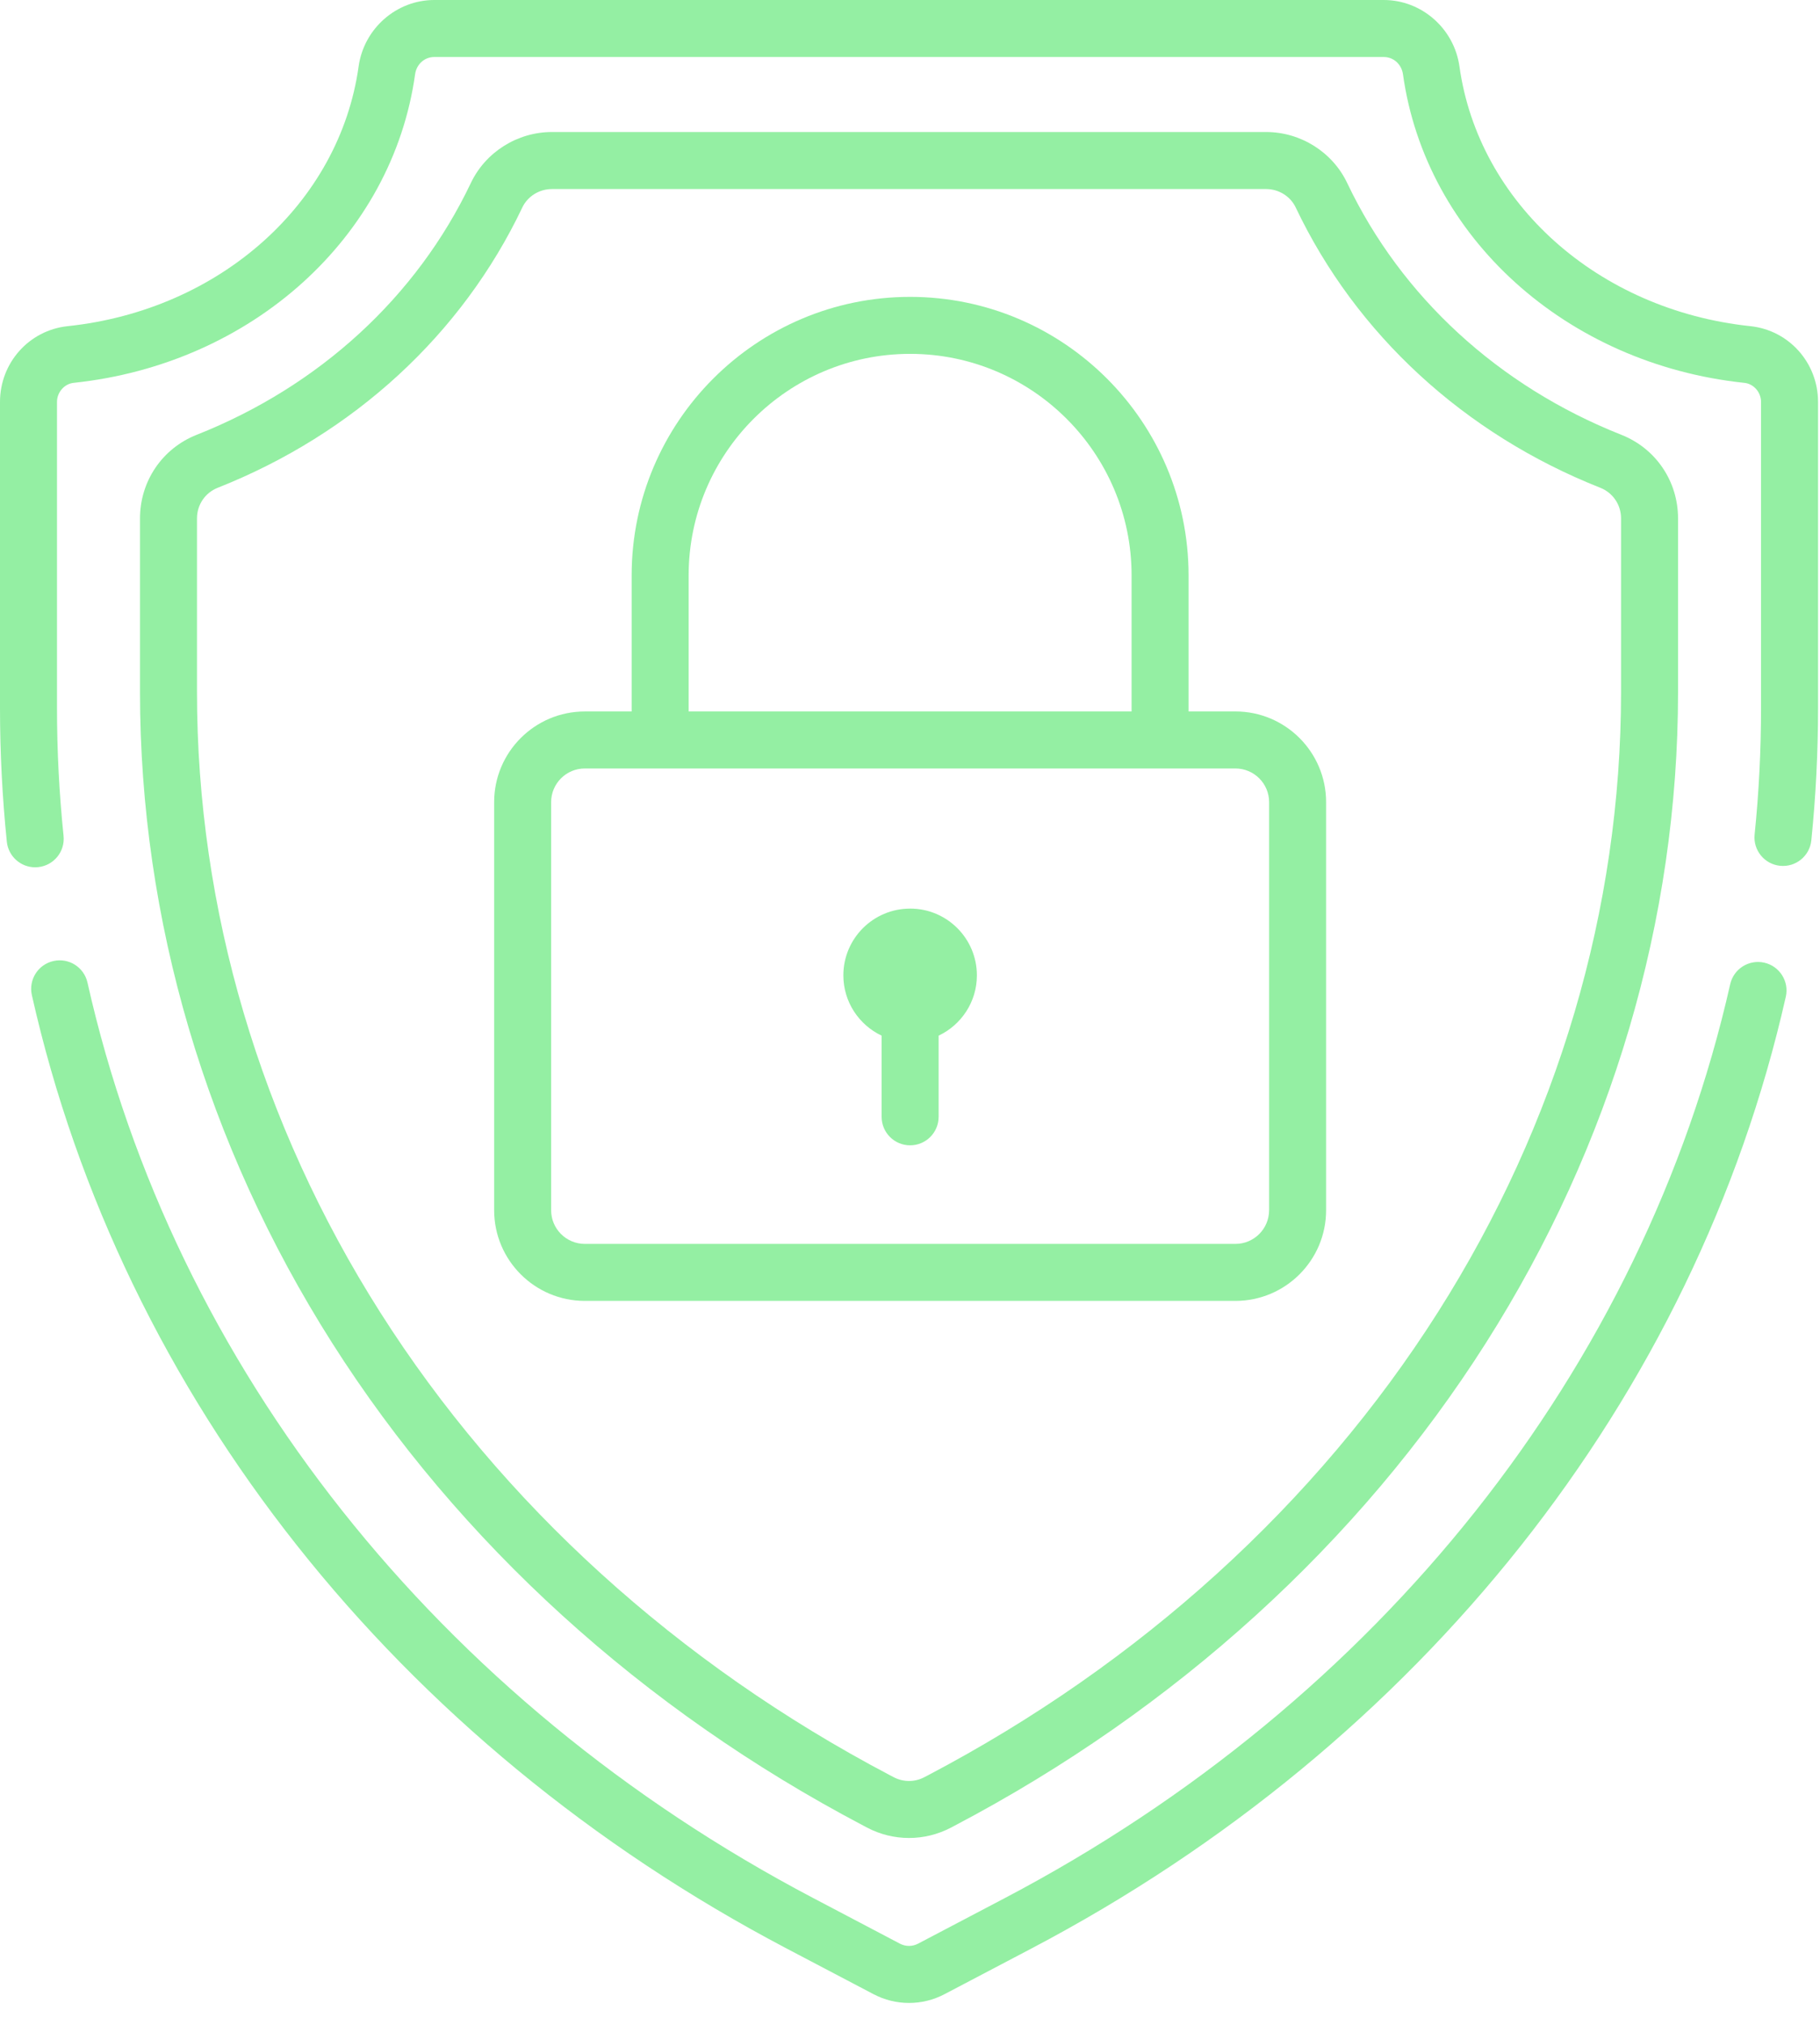 <svg xmlns="http://www.w3.org/2000/svg" width="80" height="89" viewBox="0 0 80 89">
    <g fill="none" fill-rule="evenodd">
        <g fill="#94EFA3">
            <g>
                <path d="M40.005 39.93c-1.62 0-2.934 1.313-2.934 2.933 0 1.172.689 2.18 1.682 2.651v3.566c0 .693.56 1.253 1.252 1.253s1.253-.56 1.253-1.253v-3.566c.993-.471 1.682-1.48 1.682-2.65 0-1.621-1.314-2.935-2.935-2.935" transform="translate(-374 -489) translate(374 489)"/>
                <path d="M71.255 30.418c0 9.532-2.784 18.955-8.05 27.25-5.342 8.414-13.092 15.45-22.414 20.35l-.16.083c-.422.223-.927.223-1.349 0l-.159-.083c-9.32-4.9-17.073-11.936-22.414-20.35-5.267-8.295-8.05-17.718-8.05-27.25v-7.636c0-.598.356-1.125.907-1.344 5.984-2.367 10.74-6.743 13.393-12.32.234-.492.745-.81 1.301-.81h31.394c.555 0 1.067.318 1.3.81 2.654 5.577 7.41 9.953 13.394 12.32.55.219.907.746.907 1.344v7.636zm.015-11.309c-5.393-2.135-9.674-6.065-12.053-11.067-.647-1.36-2.046-2.24-3.563-2.24H24.26c-1.518 0-2.916.88-3.563 2.24-2.38 5.002-6.66 8.932-12.053 11.067-1.513.598-2.49 2.04-2.49 3.673v7.635c0 10.01 2.918 19.897 8.44 28.593 5.576 8.783 13.655 16.122 23.364 21.225l.158.084c.576.302 1.209.454 1.84.454.633 0 1.265-.152 1.842-.454l.159-.084c9.708-5.103 17.787-12.442 23.363-21.225 5.521-8.697 8.44-18.584 8.44-28.593v-7.635c0-1.633-.977-3.075-2.49-3.673z" transform="translate(-374 -489) translate(374 489)"/>
                <path d="M77.551 42.306c-.675-.152-1.346.271-1.498.946-3.816 16.879-15.435 31.516-31.88 40.16L40.35 85.42c-.246.129-.541.129-.788 0l-3.822-2.01c-16.47-8.656-28.096-23.32-31.895-40.229-.151-.675-.822-1.1-1.496-.947-.676.151-1.1.822-.949 1.496C5.361 61.358 17.453 76.63 34.576 85.63l3.822 2.008c.488.257 1.024.385 1.559.385.535 0 1.072-.128 1.56-.385l3.822-2.008c17.095-8.986 29.18-24.231 33.158-41.826.153-.675-.271-1.345-.946-1.498M76.941 14.334c-6.69-.706-11.95-5.4-12.79-11.418C63.916 1.253 62.488 0 60.825 0H19.087c-1.661 0-3.09 1.253-3.323 2.916-.842 6.018-6.102 10.712-12.79 11.418C1.279 14.513 0 15.944 0 17.664v13.453c0 1.954.101 3.93.3 5.874.067.644.611 1.124 1.245 1.124.043 0 .087-.002.13-.007.689-.07 1.19-.686 1.119-1.374-.192-1.858-.289-3.748-.289-5.617V17.665c0-.427.322-.796.731-.84 7.836-.826 14.008-6.403 15.01-13.561.06-.44.415-.759.841-.759h41.74c.426 0 .78.32.842.759 1.001 7.158 7.173 12.735 15.009 13.562.41.043.73.412.73.839v13.452c0 1.85-.094 3.72-.282 5.56-.07.688.432 1.302 1.12 1.372.688.07 1.304-.43 1.373-1.12.196-1.923.295-3.878.295-5.812V17.665c0-1.72-1.278-3.152-2.973-3.331" transform="translate(-374 -489) translate(374 489)"/>
                <path d="M55.784 53.187c0 .815-.663 1.478-1.479 1.478h-28.6c-.815 0-1.479-.663-1.479-1.478V35.25c0-.815.664-1.478 1.479-1.478h28.6c.816 0 1.48.663 1.48 1.478v17.937zm-25.514-27.9c0-5.368 4.367-9.736 9.735-9.736 5.368 0 9.735 4.368 9.735 9.735v5.98H30.27v-5.98zm24.035 5.98h-2.06v-5.98c0-6.75-5.49-12.24-12.24-12.24s-12.24 5.49-12.24 12.24v5.98h-2.06c-2.197 0-3.984 1.786-3.984 3.983v17.937c0 2.196 1.787 3.983 3.984 3.983h28.6c2.198 0 3.985-1.787 3.985-3.983V35.25c0-2.197-1.787-3.984-3.985-3.984z" transform="translate(-374 -489) translate(374 489)"/>
            </g>
        </g>
    </g>
</svg>
